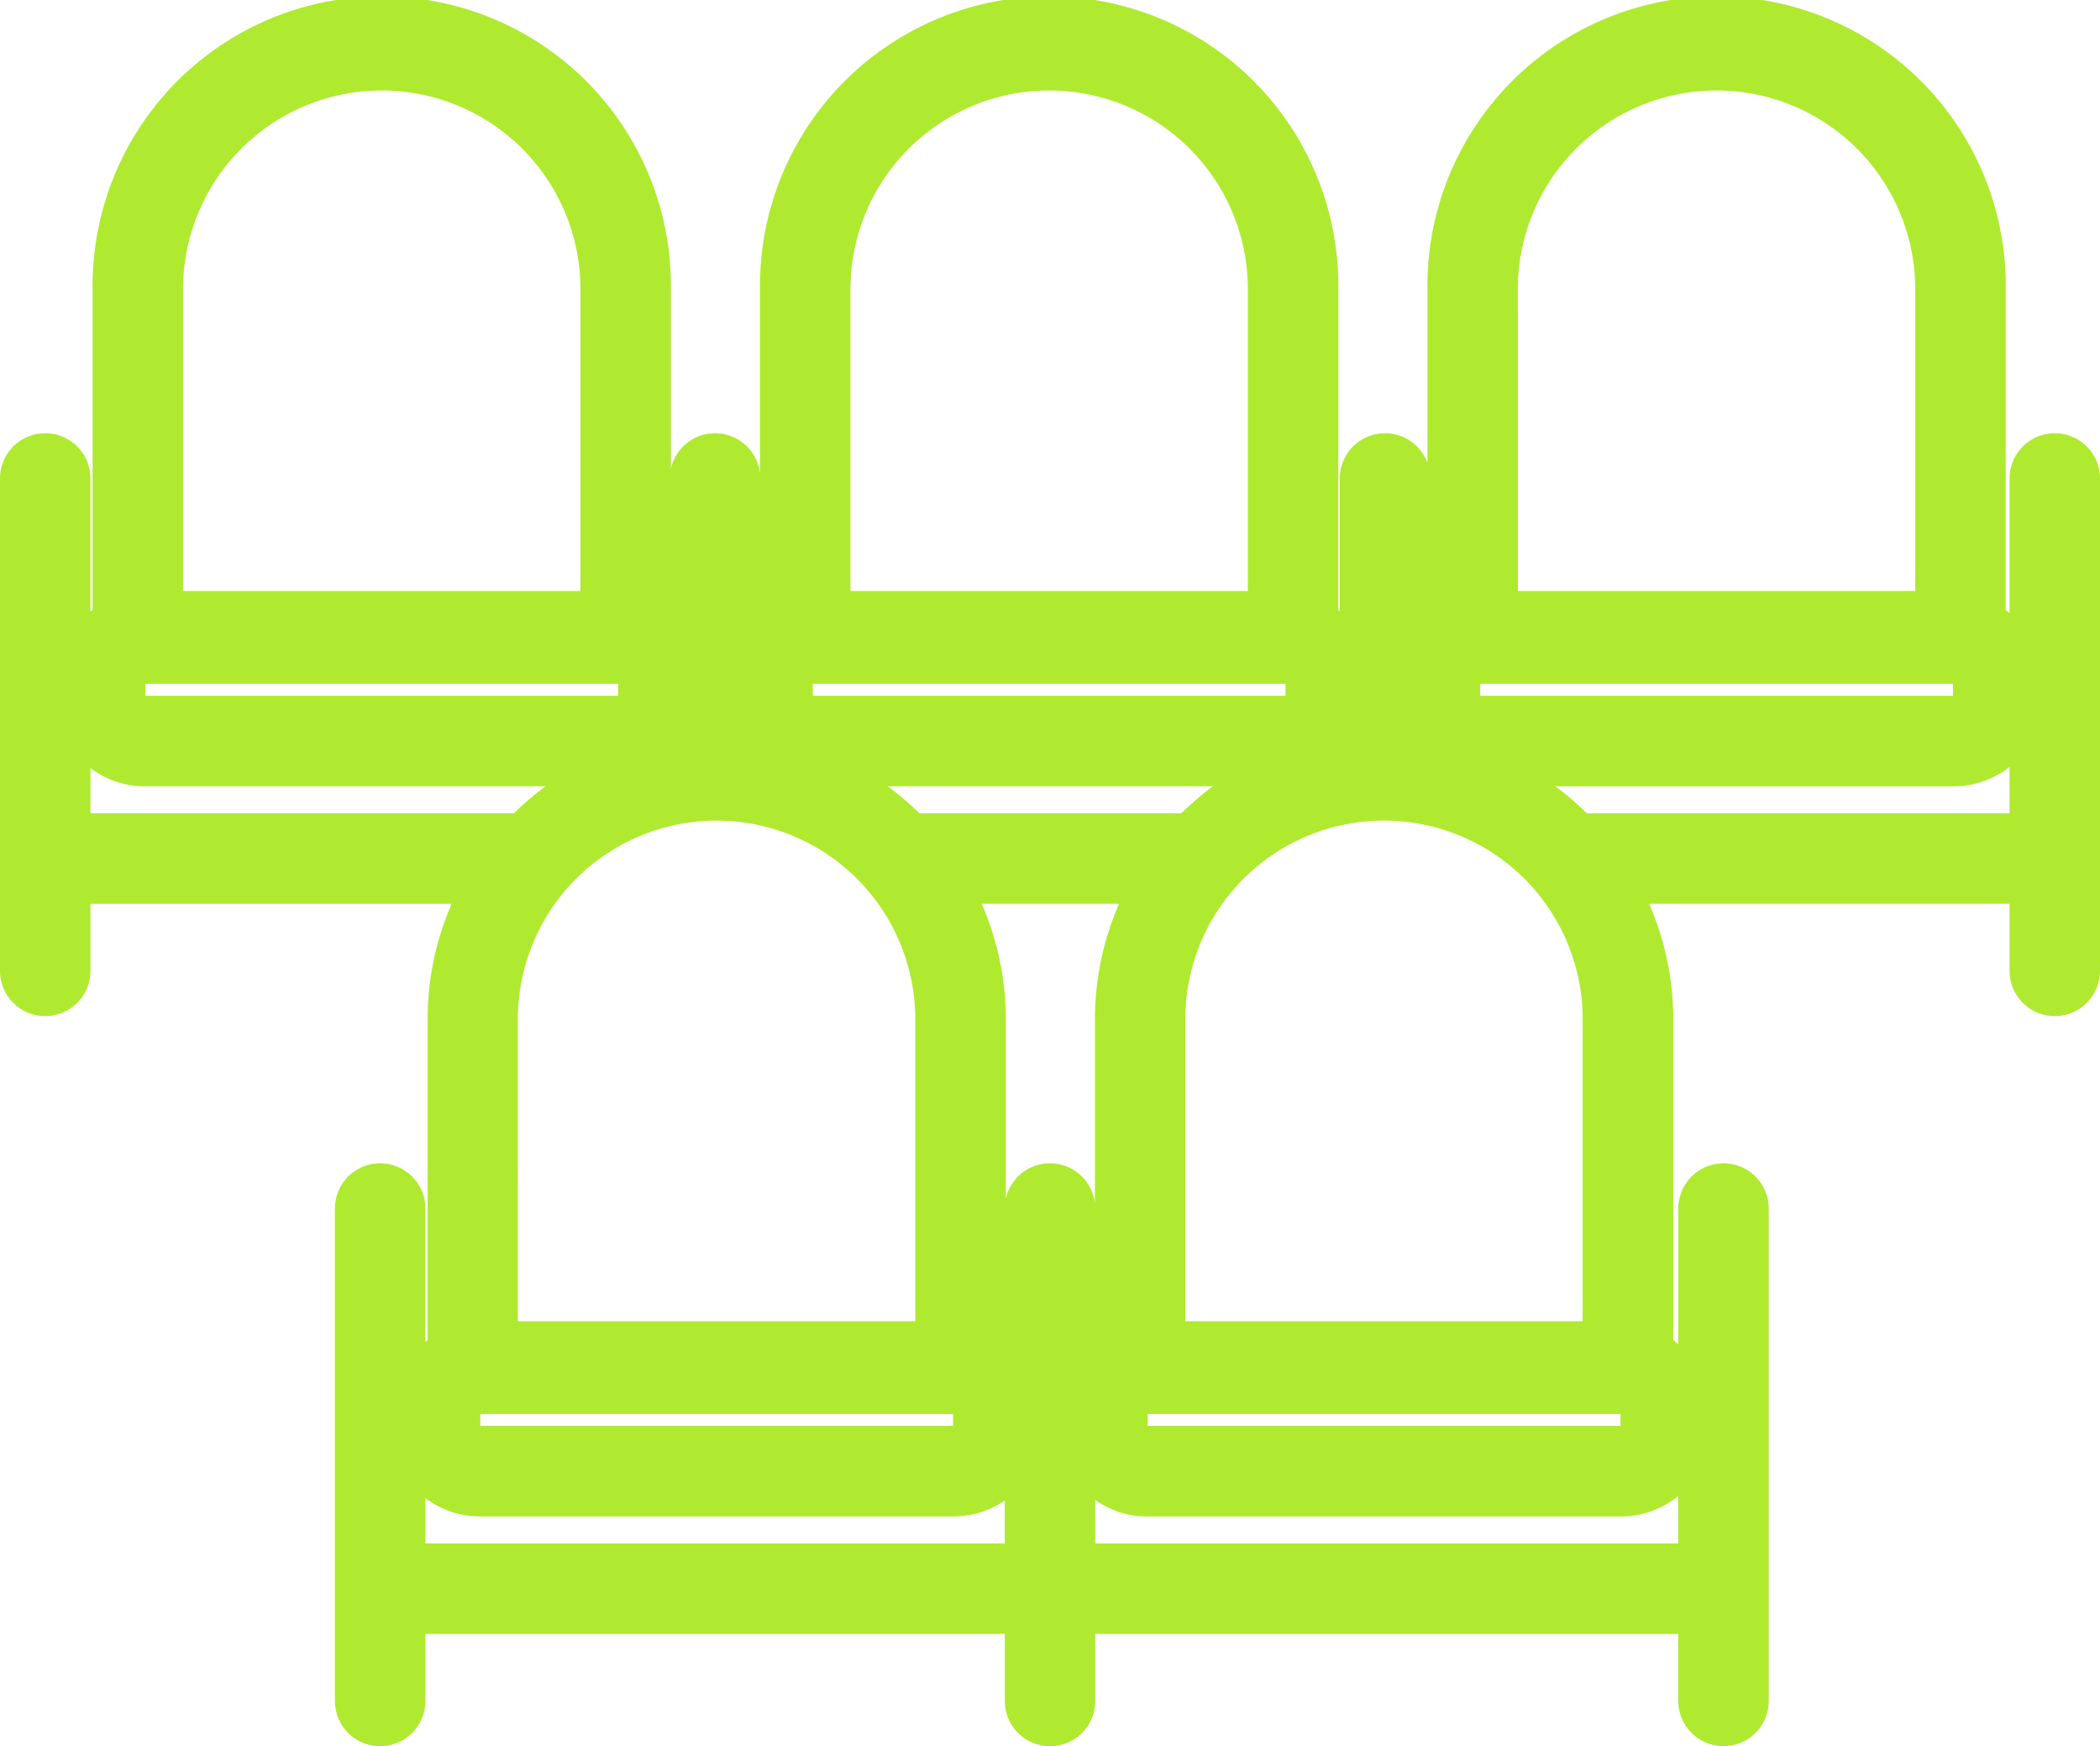 <svg xmlns="http://www.w3.org/2000/svg" width="42.543" height="35.365" viewBox="0 0 42.543 35.365">
  <path id="seats-at-the-hall-svgrepo-com" d="M34.417,51.615A.416.416,0,0,1,34,51.2V49.341H21.188V51.2a.416.416,0,0,1-.832,0V49.341H7.617V51.2a.416.416,0,0,1-.832,0V41.226a.416.416,0,0,1,.832,0v7.282H20.355V41.226a.416.416,0,0,1,.832,0v7.282H34V41.226a.416.416,0,0,1,.832,0V51.2A.416.416,0,0,1,34.417,51.615Zm-2.071-4.653H22.733a1.316,1.316,0,0,1-1.314-1.314v-.277a1.316,1.316,0,0,1,.763-1.193V37.395A5.324,5.324,0,0,1,23,34.554H18.559a5.326,5.326,0,0,1,.817,2.84v6.783a1.316,1.316,0,0,1,.763,1.193v.277a1.316,1.316,0,0,1-1.314,1.314H9.212A1.316,1.316,0,0,1,7.9,45.648v-.277a1.316,1.316,0,0,1,.763-1.193V37.395a5.324,5.324,0,0,1,.817-2.84H.832v1.858a.416.416,0,0,1-.832,0V26.44a.416.416,0,0,1,.832,0v7.282h9.289a5.346,5.346,0,0,1,3.449-1.666V26.44a.416.416,0,0,1,.832,0v5.611a5.345,5.345,0,0,1,3.513,1.671h5.727a5.346,5.346,0,0,1,3.5-1.67V26.44a.416.416,0,0,1,.832,0v5.615a5.344,5.344,0,0,1,3.463,1.667h9.274V26.44a.416.416,0,1,1,.832,0v9.973a.416.416,0,1,1-.832,0V34.554H32.08a5.326,5.326,0,0,1,.817,2.84v6.783a1.316,1.316,0,0,1,.763,1.193v.277A1.316,1.316,0,0,1,32.346,46.962Zm-9.613-2.074a.482.482,0,0,0-.482.482v.277a.482.482,0,0,0,.482.482h9.613a.482.482,0,0,0,.482-.482V45.37a.482.482,0,0,0-.482-.482Zm-13.521,0a.482.482,0,0,0-.482.482v.277a.482.482,0,0,0,.482.482h9.613a.482.482,0,0,0,.482-.482V45.37a.482.482,0,0,0-.482-.482Zm13.8-.88h9.051V37.395a4.525,4.525,0,1,0-9.051,0Zm-13.521,0h9.051V37.395a4.525,4.525,0,0,0-9.051,0ZM39.082,32.175H29.469a1.316,1.316,0,0,1-1.314-1.314v-.277a1.316,1.316,0,0,1,.763-1.193V22.608a5.358,5.358,0,1,1,10.715,0v6.783a1.316,1.316,0,0,1,.763,1.193v.277A1.316,1.316,0,0,1,39.082,32.175ZM29.469,30.1a.482.482,0,0,0-.482.482v.277a.482.482,0,0,0,.482.482h9.613a.482.482,0,0,0,.482-.482v-.277a.482.482,0,0,0-.482-.482Zm.281-.88H38.8V22.608a4.525,4.525,0,1,0-9.051,0Zm-4.189,2.954H15.948a1.316,1.316,0,0,1-1.314-1.314v-.277a1.316,1.316,0,0,1,.763-1.193V22.608a5.358,5.358,0,1,1,10.715,0v6.783a1.316,1.316,0,0,1,.763,1.193v.277A1.316,1.316,0,0,1,25.561,32.175ZM15.948,30.1a.482.482,0,0,0-.482.482v.277a.482.482,0,0,0,.482.482H25.56a.482.482,0,0,0,.482-.482v-.277a.482.482,0,0,0-.482-.482Zm.281-.88H25.28V22.608a4.525,4.525,0,1,0-9.051,0Zm-4.19,2.954H2.427a1.316,1.316,0,0,1-1.314-1.314v-.277a1.316,1.316,0,0,1,.763-1.193V22.608a5.358,5.358,0,1,1,10.715,0v6.783a1.316,1.316,0,0,1,.763,1.193v.277A1.316,1.316,0,0,1,12.039,32.175ZM2.427,30.1a.482.482,0,0,0-.482.482v.277a.482.482,0,0,0,.482.482h9.613a.483.483,0,0,0,.482-.482v-.277a.483.483,0,0,0-.482-.482Zm.281-.88h9.051V22.608a4.525,4.525,0,1,0-9.051,0Z" transform="translate(0.5 -16.75)" fill="#afea30" stroke="#afea30" stroke-width="1"/>
</svg>
